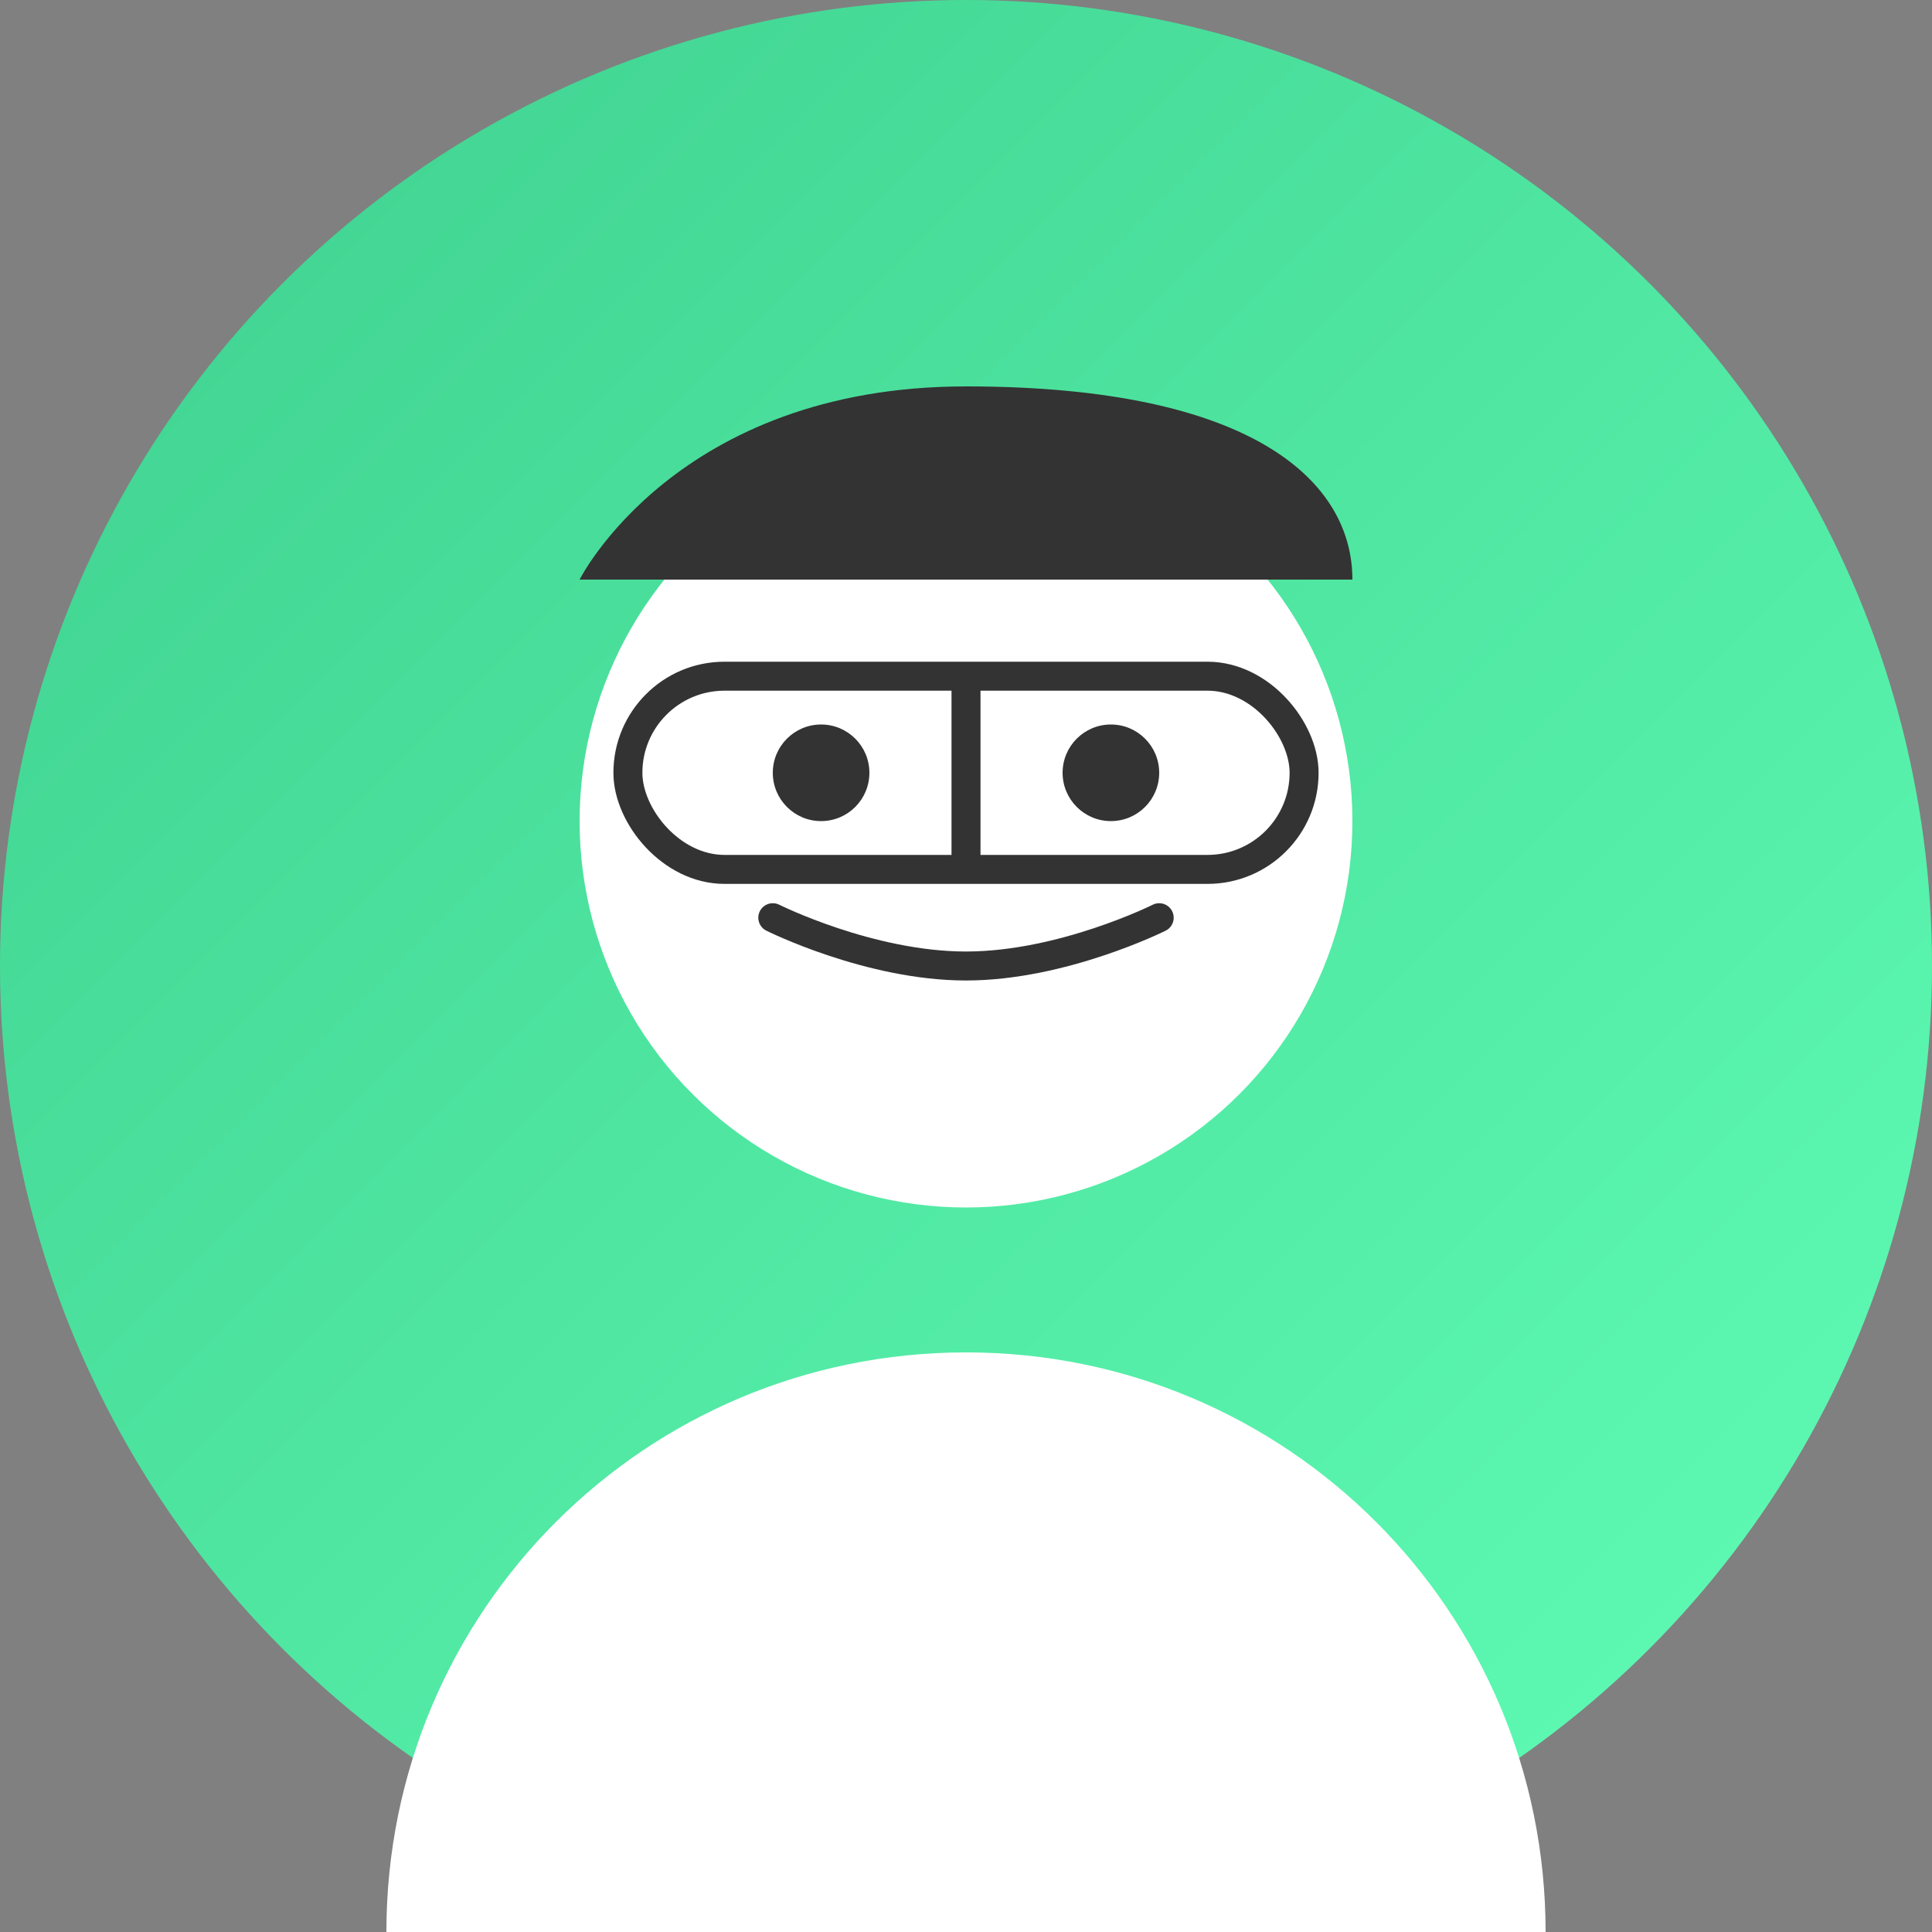 <?xml version="1.0" encoding="UTF-8"?>
<svg width="200px" height="200px" viewBox="0 0 200 200" version="1.1" xmlns="http://www.w3.org/2000/svg" xmlns:xlink="http://www.w3.org/1999/xlink">
    <rect x="0" y="0" width="200" height="200" fill="#808080" stroke="none"/>
    <title>Benutzer-Avatar 2</title>
    <defs>
        <linearGradient x1="0%" y1="0%" x2="100%" y2="100%" id="avatarGradient2">
            <stop stop-color="#3ECF8E" offset="0%"></stop>
            <stop stop-color="#61FFB7" offset="100%"></stop>
        </linearGradient>
    </defs>
    <g id="avatar-2" stroke="none" stroke-width="1" fill="none" fill-rule="evenodd">
        <circle id="background" fill="url(#avatarGradient2)" cx="100" cy="100" r="100"></circle>
        <circle id="face" fill="#FFFFFF" cx="100" cy="85" r="40"></circle>
        <path d="M100,140 C66.8,140 40,166.8 40,200 L160,200 C160,166.8 133.2,140 100,140 Z" id="body" fill="#FFFFFF"></path>
        <circle id="eye-left" fill="#333333" cx="85" cy="80" r="5"></circle>
        <circle id="eye-right" fill="#333333" cx="115" cy="80" r="5"></circle>
        <path d="M80,95 C80,95 90,100 100,100 C110,100 120,95 120,95" id="smile" stroke="#333333" stroke-width="3" stroke-linecap="round"></path>
        <rect id="glasses" stroke="#333333" stroke-width="3" x="65" y="70" width="70" height="20" rx="10"></rect>
        <line x1="100" y1="70" x2="100" y2="90" id="glasses-bridge" stroke="#333333" stroke-width="3"></line>
        <path d="M60,60 C60,60 70,40 100,40 C130,40 140,50 140,60" id="hair" fill="#333333"></path>
    </g>
</svg> 